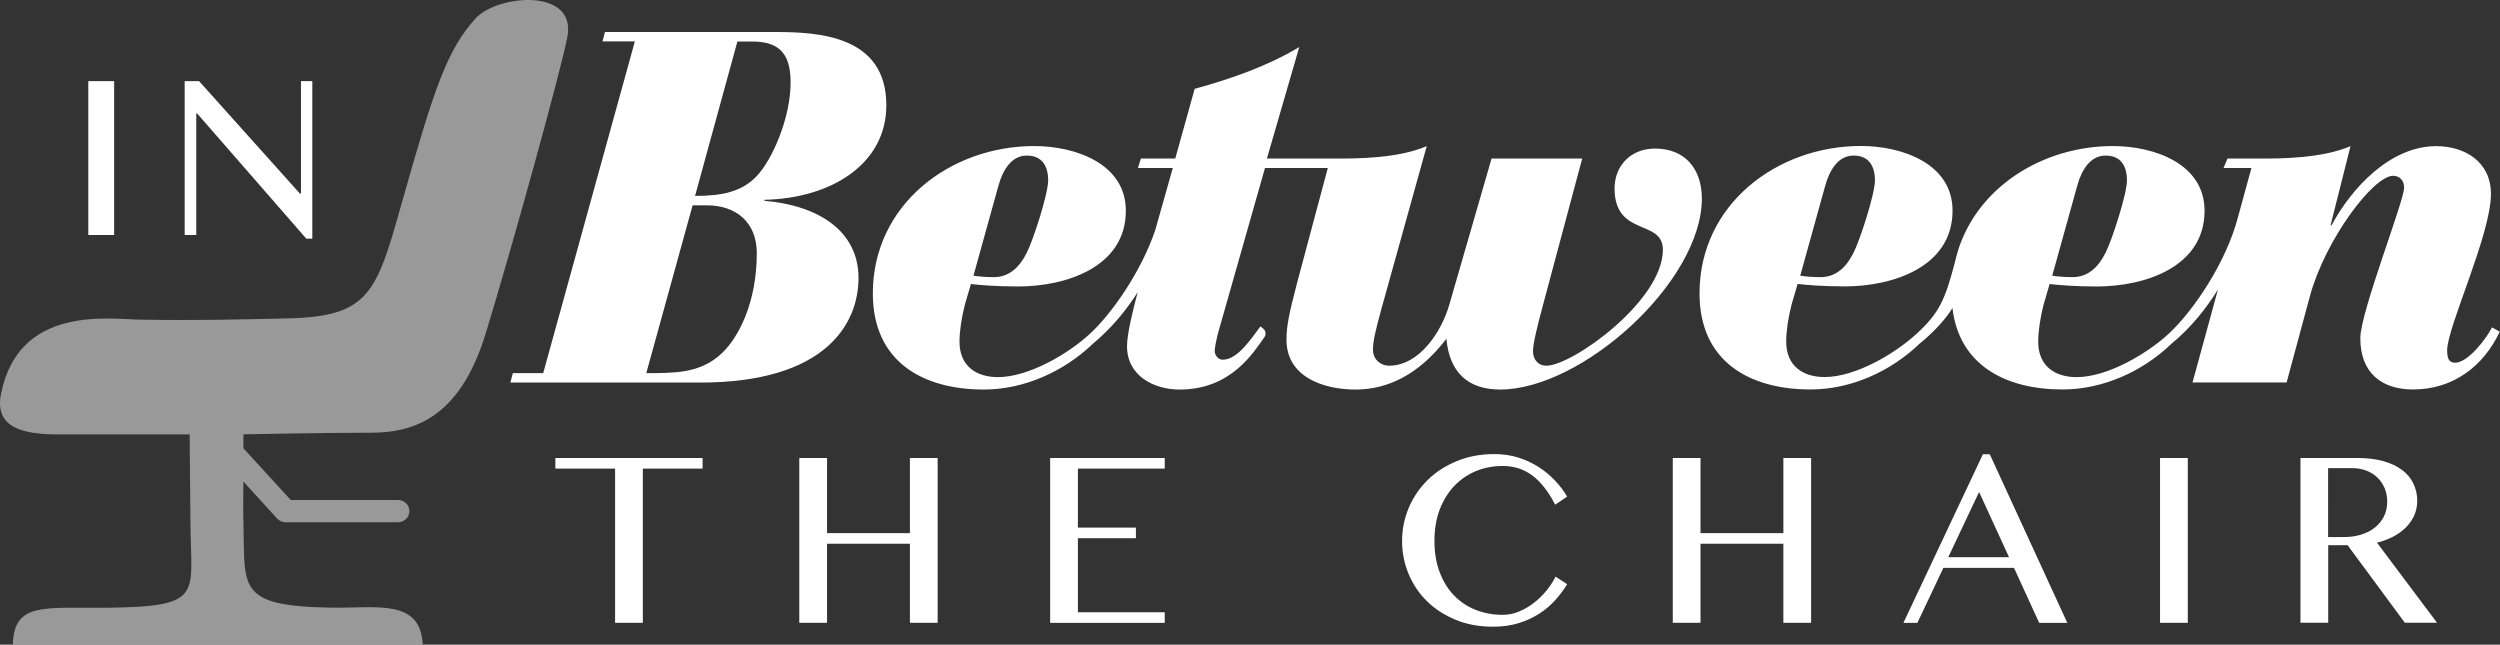 <?xml version="1.0" encoding="utf-8"?>
<!-- Generator: Adobe Illustrator 24.1.2, SVG Export Plug-In . SVG Version: 6.00 Build 0)  -->
<svg version="1.1" id="Outlines" xmlns="http://www.w3.org/2000/svg" xmlns:xlink="http://www.w3.org/1999/xlink" x="0px" y="0px"
	 viewBox="0 0 275.77 71.11" style="enable-background:new 0 0 275.77 71.11;" xml:space="preserve">
<rect x="0" y="0" width="275.77" height="71.11" fill="#333333" stroke="none"/>
<style type="text/css">
	.st0{display:none;fill-rule:evenodd;clip-rule:evenodd;fill:#939598;}
	.st1{opacity:0.5;fill:#FFFFFF;}
	.st2{fill:#FFFFFF;}
</style>
<path class="st0" d="M165.06,9.66l-0.14-2.01l-2.44,0.11l1.87,20.52l-6.87,8.03l0.09,1.78l2.1,0.09l1.53,13.86l-1.7,2.97l2.8,4.38
	l2.08,0.08l18.14,23.63l-13.95,17.34l0.66,1.42l1.81,0.01l13.48-16.18l4.55,5.93l-26.59,35.3l0.55,2.06l2.29,0.05l26.23-34.18
	l26.23,34.18l2.29-0.05l0.55-2.06l-26.59-35.3l4.55-5.93l13.48,16.18l1.81-0.01l0.66-1.42l-13.95-17.34l18.14-23.63l2.08-0.08
	l2.8-4.38l-1.7-2.97l1.53-13.86l2.1-0.09l0.09-1.78l-6.87-8.03l1.87-20.52l-2.44-0.11l-0.14,2.01
	C200.45,10.6,182.63,10.6,165.06,9.66L165.06,9.66z M191.54,88.35l-4.38-5.82l4.38-5.26l4.38,5.26L191.54,88.35L191.54,88.35z
	 M191.54,71.9L178.4,55.57c8.82,0.21,17.46,0.21,26.28,0L191.54,71.9L191.54,71.9z M169.3,43.85l-0.26-1.13l-0.88-0.06l-0.76-15.42
	h48.3l-0.76,15.42l-0.88,0.06l-0.26,1.13C198.67,44.65,184.41,44.65,169.3,43.85L169.3,43.85z M197.94,79.85l-4.2-5.22l15.99-19.19
	c3.93-0.11,6.75-0.2,6.75-0.2L197.94,79.85L197.94,79.85z M218.21,33.98l2.13,2.02l-1.23,11.22l-1.82-3.19L218.21,33.98
	L218.21,33.98z M185.14,79.85L166.6,55.24c0,0,2.82,0.09,6.75,0.2l15.99,19.19L185.14,79.85L185.14,79.85z M164.87,33.98l0.91,10.05
	l-1.82,3.19l-1.23-11.22L164.87,33.98z"/>
<g>
	<path class="st1" d="M11.74,67.04c10.73-0.12,9.35-1.35,9.27-9.06c-0.09-8.97-0.09-10.06-0.09-10.06s-10.46,0-14.41,0
		c-3.96,0-7.14-0.7-6.4-4.46c1.94-9.84,11.93-8.25,15.36-8.2c6.4,0.1,10.42-0.01,16.28-0.14c9.07-0.2,9.79-2.88,12.61-12.87
		c3.57-12.66,4.98-16.77,8.11-20.23c2.34-2.59,11.25-3.46,10.1,2.15c-0.89,4.32-5.98,22.74-8.97,32.54
		c-2.69,8.82-7.35,11.02-12.62,11.02c-5.27,0-14.13,0.18-14.13,0.18c0,0.06,0-0.85,0,1.54l5.22,5.7h11.82c0.7,0,1.27,0.55,1.27,1.23
		s-0.57,1.23-1.27,1.23H31.51c-0.36,0-0.7-0.15-0.94-0.41l-3.72-4.08c0,1.23-0.05,2.7,0,4.44c0.2,7.23-0.86,9.3,9.68,9.47
		c4.98,0.08,9.85-1.04,10.1,4.07H1.42C1.53,66.38,4.91,67.11,11.74,67.04z"/>
	<g>
		<path class="st2" d="M77.5,50.52v1.17h-6.59V68.7h-3.06V51.69h-6.59v-1.17H77.5z"/>
		<path class="st2" d="M91.23,59.98v8.72h-3.06V50.52h3.06v8.29h9.14v-8.29h3.06V68.7h-3.06v-8.72H91.23z"/>
		<path class="st2" d="M128.48,50.52v1.17h-9.58v6.51h6.4v1.17h-6.4v8.17h9.58v1.17h-12.64V50.52H128.48z"/>
		<path class="st2" d="M158.23,59.67c0,1.28,0.19,2.42,0.57,3.43c0.38,1.01,0.9,1.86,1.57,2.56c0.67,0.7,1.46,1.23,2.38,1.6
			c0.92,0.37,1.91,0.56,2.99,0.56c0.64,0,1.25-0.12,1.84-0.37c0.59-0.25,1.14-0.57,1.65-0.97c0.51-0.4,0.96-0.85,1.37-1.35
			c0.41-0.5,0.73-1.01,0.99-1.52l1.28,0.83c-0.37,0.61-0.81,1.2-1.32,1.77c-0.51,0.56-1.1,1.06-1.77,1.49
			c-0.67,0.43-1.42,0.78-2.27,1.04c-0.85,0.26-1.79,0.39-2.83,0.39c-1.51,0-2.87-0.25-4.11-0.76c-1.23-0.51-2.29-1.19-3.16-2.05
			c-0.88-0.86-1.55-1.86-2.03-3.01c-0.48-1.15-0.72-2.36-0.72-3.64c0-1.28,0.25-2.5,0.74-3.66c0.49-1.16,1.18-2.17,2.07-3.05
			c0.89-0.88,1.96-1.57,3.21-2.09c1.25-0.52,2.64-0.78,4.16-0.78c0.96,0,1.85,0.13,2.66,0.39c0.81,0.26,1.56,0.61,2.23,1.04
			c0.67,0.43,1.27,0.93,1.8,1.49c0.53,0.56,0.98,1.15,1.34,1.77l-1.32,0.89c-0.76-1.47-1.61-2.55-2.55-3.24
			c-0.94-0.69-2.02-1.03-3.24-1.03c-1.06,0-2.04,0.19-2.96,0.57c-0.92,0.38-1.71,0.93-2.39,1.64c-0.68,0.72-1.21,1.58-1.6,2.6
			C158.42,57.25,158.23,58.39,158.23,59.67z"/>
		<path class="st2" d="M187.58,59.98v8.72h-3.06V50.52h3.06v8.29h9.14v-8.29h3.06V68.7h-3.06v-8.72H187.58z"/>
		<path class="st2" d="M219.49,50.11l8.55,18.6h-3.1l-2.78-6.07h-7.79l-2.87,6.07h-1.54l8.77-18.6H219.49z M214.91,61.46h6.7
			l-3.3-7.19L214.91,61.46z"/>
		<path class="st2" d="M238.27,50.52h3.06V68.7h-3.06V50.52z"/>
		<path class="st2" d="M253.75,50.52h6.28c1.1,0,2.06,0.12,2.88,0.35c0.82,0.23,1.51,0.56,2.07,0.98c0.55,0.42,0.97,0.92,1.24,1.5
			c0.28,0.58,0.42,1.22,0.42,1.9c0,0.56-0.11,1.09-0.32,1.58c-0.22,0.49-0.52,0.93-0.91,1.33c-0.39,0.39-0.87,0.74-1.41,1.03
			c-0.55,0.29-1.15,0.51-1.8,0.67l6.62,8.83h-3.55l-6.31-8.55h-2.14v8.55h-3.06V50.52z M256.81,59.24h1.75
			c0.69,0,1.32-0.09,1.9-0.27c0.58-0.18,1.09-0.44,1.51-0.78c0.43-0.34,0.76-0.75,1-1.23c0.24-0.48,0.36-1.02,0.36-1.61
			c0-0.54-0.09-1.04-0.28-1.49c-0.19-0.45-0.45-0.84-0.79-1.17c-0.34-0.33-0.74-0.58-1.21-0.77c-0.47-0.18-0.99-0.28-1.55-0.28
			h-2.69V59.24z"/>
	</g>
	<g>
		<path class="st2" d="M9.74,8.95h2.85v16.97H9.74V8.95z"/>
		<path class="st2" d="M20.37,8.95h1.59l11.12,12.4h0.12V8.95h1.25v17.38h-0.66L21.75,12.52h-0.1v13.4h-1.28V8.95z"/>
	</g>
	<g>
		<path class="st2" d="M97.77,11.61c0-7.69-7.47-8.08-12.3-8.08H66.73l-0.27,1.04h3.57L59.92,41.16h-3.35l-0.27,1.04h20.93
			c13.84,0,17.47-6.48,17.47-11.54c0-5.27-4.56-8.02-10.38-8.51v-0.11C91.62,21.88,97.77,18.15,97.77,11.61z M79.26,39.29
			c-2.25,1.87-4.89,1.87-7.97,1.87l5.11-18.51h1.59c3.13,0,5.49,1.81,5.49,5.27C83.49,33.25,81.51,37.43,79.26,39.29z M83.43,19.47
			c-1.65,1.7-3.79,2.14-6.76,2.14l4.67-17.03h1.59c2.69,0,4.28,0.99,4.28,4.5C87.22,12.98,85.19,17.65,83.43,19.47z"/>
		<path class="st2" d="M182.55,16.39c-2.64,0-4.45,1.87-4.45,4.39c0,5.38,5.33,3.35,5.33,6.76c0,5.66-10,12.8-12.85,12.8
			c-0.93,0-1.48-0.71-1.48-1.59c0-0.82,0.44-2.64,1.15-5.27l4.28-15.99h-10l-4.67,16.15c-0.82,2.86-3.24,6.7-6.65,6.7
			c-0.88,0-1.76-0.66-1.76-1.76c0-0.88,0.22-1.92,0.93-4.5l5-17.96c-3.19,1.37-7.75,1.37-9.94,1.37h-3.68h-4.01l3.57-12.3
			c-3.57,2.14-7.58,3.52-11.54,4.61l-2.14,7.69h-3.79l-0.33,1.04h3.85l-1.94,6.86c-1.57,4.62-4.81,9.23-7.2,11.43l0,0
			c-2.43,2.24-6.78,4.78-10.16,4.78c-2.36,0-4.23-1.21-4.23-3.9c0-1.15,0.22-2.64,0.6-4.12l0.66-2.25c0.88,0.11,2.8,0.27,5.22,0.27
			c5.27,0,11.87-2.14,11.87-8.35c0-5.22-5.6-7.14-10.11-7.14c-9.23,0-17.8,6.43-17.8,16.26c0,7.47,5.44,10.6,12.25,10.6
			c4.45,0,8.84-2,12.01-5.04c2.11-1.75,3.74-3.78,4.96-5.7c-0.53,1.97-1.18,4.59-1.18,5.96c0,3.24,2.91,4.78,5.82,4.78
			c5.69,0,8.15-4.13,9.33-5.77c0.21-0.29,0.17-0.7-0.11-0.93L139.04,36c-0.93,1.21-2.47,3.68-4.17,3.68c-0.49,0-0.88-0.49-0.88-0.99
			c0-0.27,0.22-1.54,0.55-2.58l5-17.58h3.85h3.08l-3.35,12.52c-0.99,3.74-1.21,5.05-1.21,6.43c0,4.07,4.01,5.49,7.64,5.49
			c3.52,0,6.98-1.65,10-5.6c0.33,3.68,2.36,5.6,5.93,5.6c9.01,0,22.25-11.87,22.25-21.09C187.71,18.64,185.9,16.39,182.55,16.39z
			 M110.13,20.51c0.49-1.81,1.48-3.35,3.13-3.35c1.65,0,2.36,1.1,2.36,2.75c0,1.48-1.65,6.59-2.36,7.97
			c-0.82,1.65-1.98,2.69-3.63,2.69c-0.77,0-1.59-0.05-2.25-0.16L110.13,20.51z"/>
		<path class="st2" d="M274.89,36.11c-0.6,1.21-2.64,3.9-4.07,3.9c-0.6,0-0.88-0.33-0.88-1.37c0-2.58,4.83-12.74,4.83-17.25
			c0-3.57-2.91-5.27-6.04-5.27c-5.05,0-9.34,4.61-11.54,8.73h-0.11l2.2-8.73c-3.19,1.37-7.75,1.37-9.94,1.37h-3.63l-0.44,1.04h3.08
			l-1.46,5.33c-1.3,5.09-5,10.49-7.65,12.94c-2.42,2.24-6.79,4.8-10.18,4.8c-2.36,0-4.23-1.21-4.23-3.9c0-1.15,0.22-2.64,0.6-4.12
			l0.66-2.25c0.88,0.11,2.8,0.27,5.22,0.27c5.27,0,11.87-2.14,11.87-8.35c0-5.22-5.6-7.14-10.11-7.14
			c-7.74,0-15.01,4.52-17.16,11.77l0-0.01c0,0.02-0.01,0.04-0.01,0.06c-0.09,0.32-0.18,0.64-0.25,0.96
			c-1.12,4.28-1.76,5.64-4.23,7.92l0,0c-2.43,2.24-6.78,4.78-10.16,4.78c-2.36,0-4.23-1.21-4.23-3.9c0-1.15,0.22-2.64,0.6-4.12
			l0.66-2.25c0.88,0.11,2.8,0.27,5.22,0.27c5.27,0,11.87-2.14,11.87-8.35c0-5.22-5.6-7.14-10.11-7.14c-9.23,0-17.8,6.43-17.8,16.26
			c0,7.47,5.44,10.6,12.25,10.6c4.44,0,8.82-1.98,11.98-5.01c1.81-1.49,2.96-2.82,3.67-3.97c0.74,6.3,5.85,8.98,12.15,8.98
			c4.43,0,8.82-1.98,11.97-5.01c2.24-1.84,3.92-4,5.17-6.02l-2.81,10.26h10.38l2.58-9.56c1.7-6.21,6.98-13.24,9.17-13.24
			c0.66,0,1.21,0.44,1.21,1.32c0,1.48-4.83,13.73-4.83,16.59c0,3.9,2.42,5.66,5.82,5.66c4.39,0,7.75-2.53,9.56-6.37L274.89,36.11z
			 M229.13,20.51c0.49-1.81,1.48-3.35,3.13-3.35s2.36,1.1,2.36,2.75c0,1.48-1.65,6.59-2.36,7.97c-0.82,1.65-1.98,2.69-3.63,2.69
			c-0.77,0-1.59-0.05-2.25-0.16L229.13,20.51z M201.33,20.51c0.49-1.81,1.48-3.35,3.13-3.35c1.65,0,2.36,1.1,2.36,2.75
			c0,1.48-1.65,6.59-2.36,7.97c-0.82,1.65-1.98,2.69-3.63,2.69c-0.77,0-1.59-0.05-2.25-0.16L201.33,20.51z"/>
	</g>
</g>
</svg>
